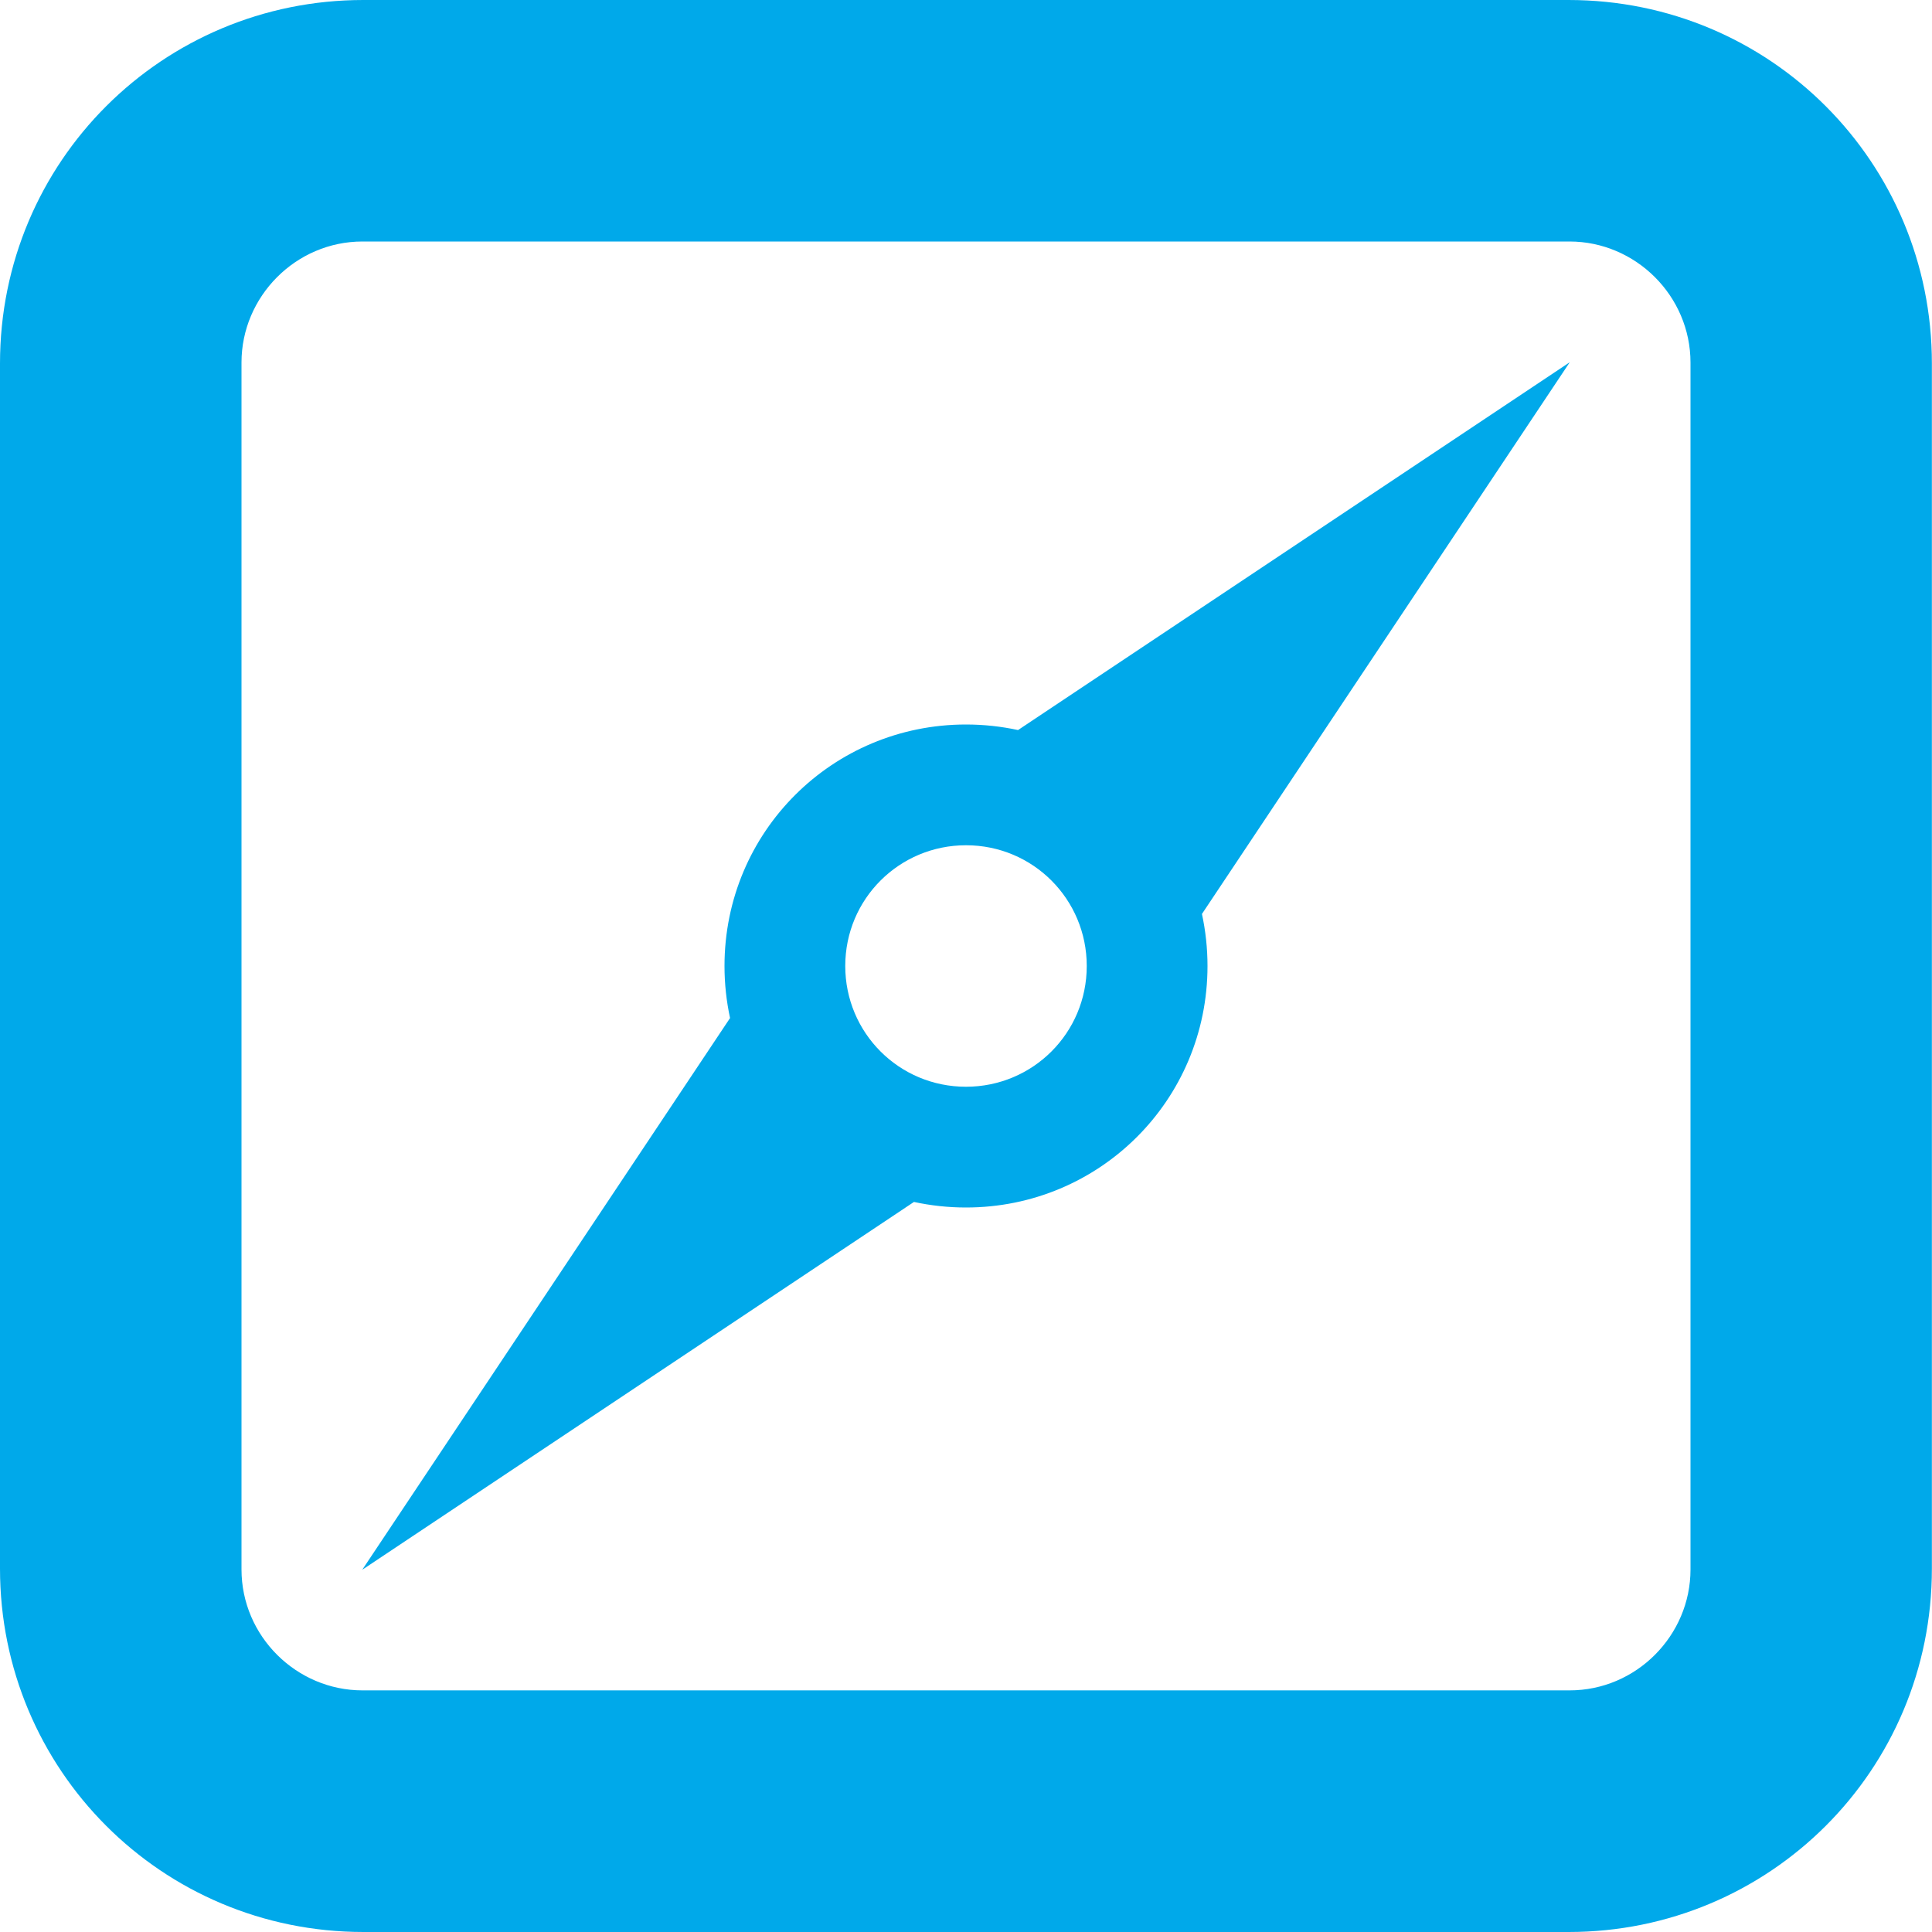 <?xml version="1.0" encoding="UTF-8" standalone="no"?>
<svg
   xmlns:dc="http://purl.org/dc/elements/1.1/"
   xmlns:cc="http://creativecommons.org/ns#"
   xmlns:rdf="http://www.w3.org/1999/02/22-rdf-syntax-ns#"
   xmlns:svg="http://www.w3.org/2000/svg"
   xmlns="http://www.w3.org/2000/svg"
   xmlns:sodipodi="http://sodipodi.sourceforge.net/DTD/sodipodi-0.dtd"
   xmlns:inkscape="http://www.inkscape.org/namespaces/inkscape"
   height="16px"
   version="1.1"
   viewBox="0 0 16 16"
   width="16px"
   id="svg2"
   inkscape:version="0.48.4 r9939"
   sodipodi:docname="navigator_16.svg">
  <sodipodi:namedview
     pagecolor="#ffffff"
     bordercolor="#666666"
     borderopacity="1"
     objecttolerance="10"
     gridtolerance="10"
     guidetolerance="10"
     inkscape:pageopacity="0"
     inkscape:pageshadow="2"
     inkscape:window-width="1447"
     inkscape:window-height="811"
     id="namedview11"
     showgrid="false"
     inkscape:zoom="14.75"
     inkscape:cx="-4.2412622"
     inkscape:cy="8"
     inkscape:window-x="2219"
     inkscape:window-y="289"
     inkscape:window-maximized="0"
     inkscape:current-layer="Group" />
  <defs
     id="defs6" />
  <g
     id="Icons with numbers"
     style="fill:#00a9ea;fill-opacity:1;stroke:none">
    <g
       id="Group"
       transform="translate(-768,-480)"
       style="fill:#00a9ea;fill-opacity:1">
      <path
         d="M 771.002,482 C 770.449,482 770,482.456 770,483.002 l 0,9.995 c 0,0.554 0.456,1.002 1.002,1.002 l 9.995,0 C 781.551,494 782,493.544 782,492.998 l 0,-9.995 C 782,482.449 781.544,482 780.998,482 z m 0.007,-2 9.981,0 c 1.673,0 3.009,1.347 3.009,3.009 l 0,9.981 C 784,494.663 782.653,496 780.991,496 l -9.981,0 C 769.337,496 768,494.653 768,492.991 l 0,-9.981 C 768,481.337 769.347,480 771.009,480 z M 774,488 c 0,-1.112 0.895,-2 2,-2 0.148,0 0.292,0.016 0.431,0.046 L 781,483 l -3.046,4.569 C 777.984,487.708 778,487.852 778,488 c 0,1.112 -0.895,2 -2,2 -0.148,0 -0.292,-0.016 -0.431,-0.046 L 771,493 l 3.046,-4.569 C 774.016,488.292 774,488.148 774,488 z m 1,0 c 0,0.552 0.444,1 1,1 0.552,0 1,-0.444 1,-1 0,-0.552 -0.444,-1 -1,-1 -0.552,0 -1,0.444 -1,1 z m 0,0"
         id="Rectangle 223"
         inkscape:connector-curvature="0"
         style="fill:#00a9ea;fill-opacity:1" />
    </g>
  </g>
</svg>
